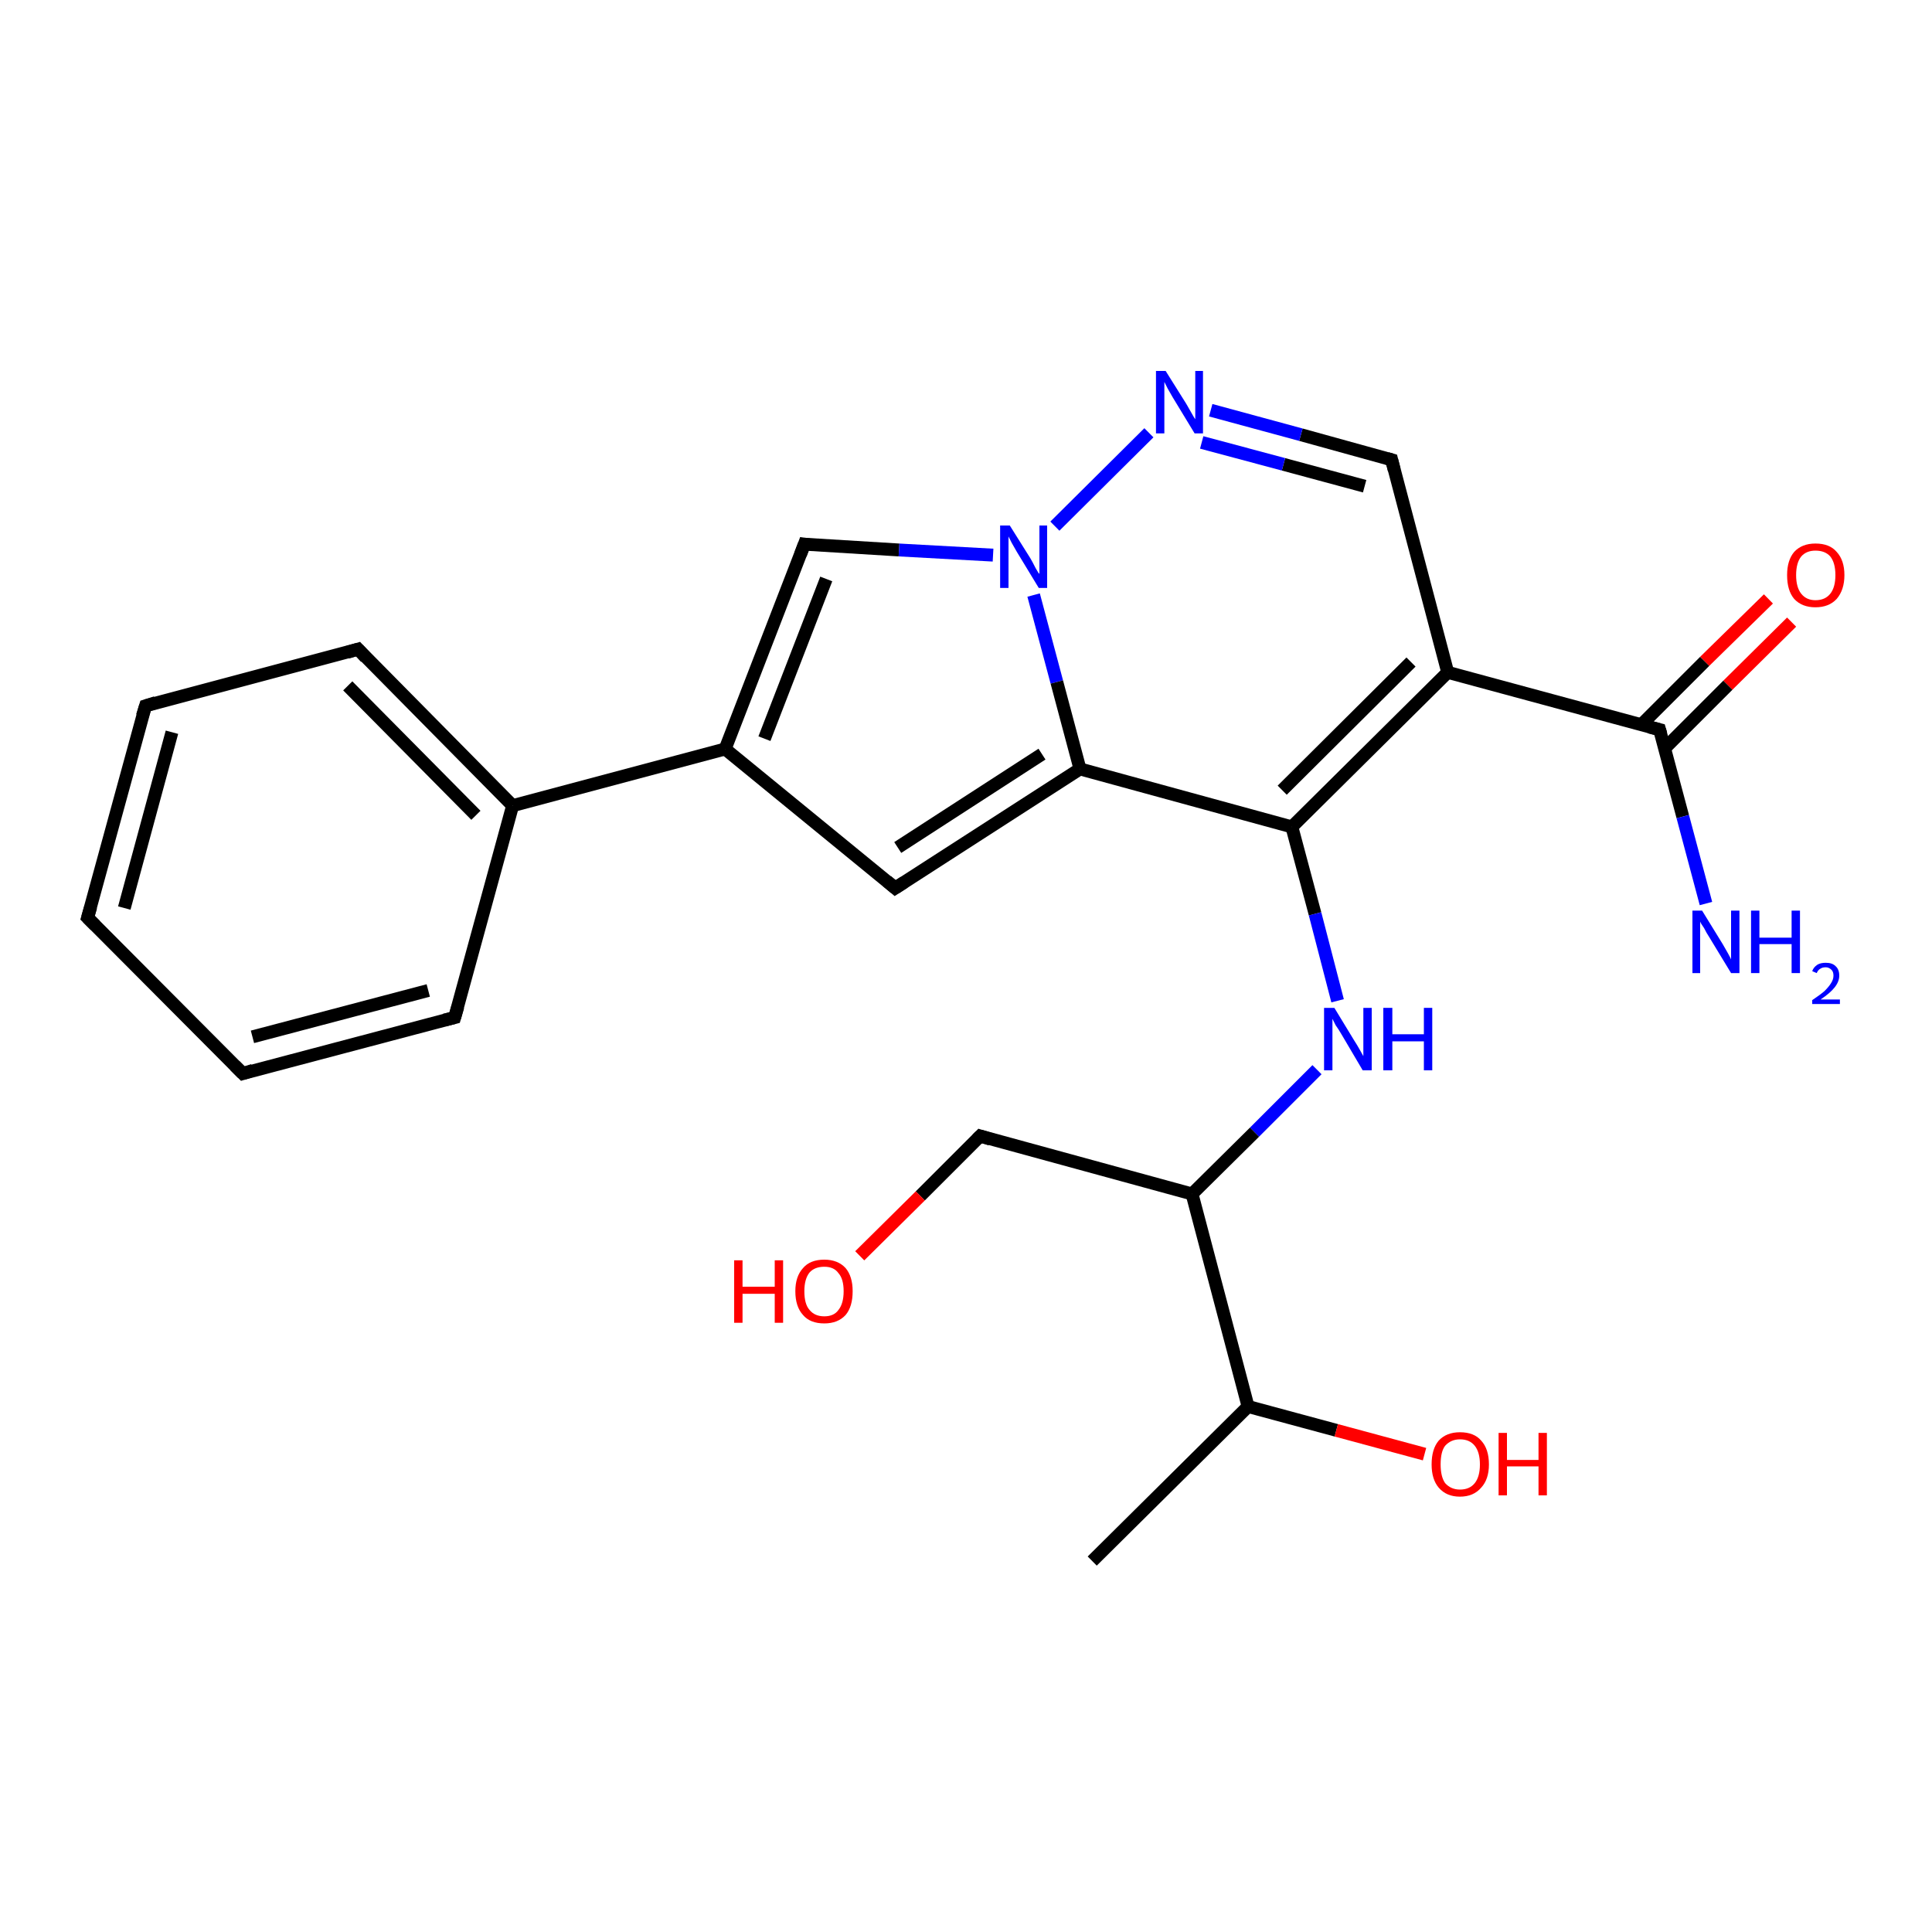 <?xml version='1.0' encoding='iso-8859-1'?>
<svg version='1.1' baseProfile='full'
              xmlns='http://www.w3.org/2000/svg'
                      xmlns:rdkit='http://www.rdkit.org/xml'
                      xmlns:xlink='http://www.w3.org/1999/xlink'
                  xml:space='preserve'
width='300px' height='300px' viewBox='0 0 300 300'>
<!-- END OF HEADER -->
<rect style='opacity:1.0;fill:#FFFFFF;stroke:none' width='300.0' height='300.0' x='0.0' y='0.0'> </rect>
<path class='bond-0 atom-0 atom-1' d='M 278.2,96.6 L 268.3,106.4' style='fill:none;fill-rule:evenodd;stroke:#FF0000;stroke-width:2.0px;stroke-linecap:butt;stroke-linejoin:miter;stroke-opacity:1' />
<path class='bond-0 atom-0 atom-1' d='M 268.3,106.4 L 258.5,116.2' style='fill:none;fill-rule:evenodd;stroke:#000000;stroke-width:2.0px;stroke-linecap:butt;stroke-linejoin:miter;stroke-opacity:1' />
<path class='bond-0 atom-0 atom-1' d='M 274.6,93.0 L 264.7,102.7' style='fill:none;fill-rule:evenodd;stroke:#FF0000;stroke-width:2.0px;stroke-linecap:butt;stroke-linejoin:miter;stroke-opacity:1' />
<path class='bond-0 atom-0 atom-1' d='M 264.7,102.7 L 254.9,112.5' style='fill:none;fill-rule:evenodd;stroke:#000000;stroke-width:2.0px;stroke-linecap:butt;stroke-linejoin:miter;stroke-opacity:1' />
<path class='bond-1 atom-1 atom-2' d='M 257.7,113.3 L 224.8,104.4' style='fill:none;fill-rule:evenodd;stroke:#000000;stroke-width:2.0px;stroke-linecap:butt;stroke-linejoin:miter;stroke-opacity:1' />
<path class='bond-2 atom-2 atom-3' d='M 224.8,104.4 L 216.1,71.4' style='fill:none;fill-rule:evenodd;stroke:#000000;stroke-width:2.0px;stroke-linecap:butt;stroke-linejoin:miter;stroke-opacity:1' />
<path class='bond-3 atom-3 atom-4' d='M 216.1,71.4 L 202.0,67.5' style='fill:none;fill-rule:evenodd;stroke:#000000;stroke-width:2.0px;stroke-linecap:butt;stroke-linejoin:miter;stroke-opacity:1' />
<path class='bond-3 atom-3 atom-4' d='M 202.0,67.5 L 188.0,63.7' style='fill:none;fill-rule:evenodd;stroke:#0000FF;stroke-width:2.0px;stroke-linecap:butt;stroke-linejoin:miter;stroke-opacity:1' />
<path class='bond-3 atom-3 atom-4' d='M 211.9,75.5 L 199.3,72.1' style='fill:none;fill-rule:evenodd;stroke:#000000;stroke-width:2.0px;stroke-linecap:butt;stroke-linejoin:miter;stroke-opacity:1' />
<path class='bond-3 atom-3 atom-4' d='M 199.3,72.1 L 186.6,68.7' style='fill:none;fill-rule:evenodd;stroke:#0000FF;stroke-width:2.0px;stroke-linecap:butt;stroke-linejoin:miter;stroke-opacity:1' />
<path class='bond-4 atom-4 atom-5' d='M 178.4,67.2 L 163.8,81.7' style='fill:none;fill-rule:evenodd;stroke:#0000FF;stroke-width:2.0px;stroke-linecap:butt;stroke-linejoin:miter;stroke-opacity:1' />
<path class='bond-5 atom-5 atom-6' d='M 160.5,92.4 L 164.1,105.9' style='fill:none;fill-rule:evenodd;stroke:#0000FF;stroke-width:2.0px;stroke-linecap:butt;stroke-linejoin:miter;stroke-opacity:1' />
<path class='bond-5 atom-5 atom-6' d='M 164.1,105.9 L 167.7,119.4' style='fill:none;fill-rule:evenodd;stroke:#000000;stroke-width:2.0px;stroke-linecap:butt;stroke-linejoin:miter;stroke-opacity:1' />
<path class='bond-6 atom-6 atom-7' d='M 167.7,119.4 L 200.6,128.4' style='fill:none;fill-rule:evenodd;stroke:#000000;stroke-width:2.0px;stroke-linecap:butt;stroke-linejoin:miter;stroke-opacity:1' />
<path class='bond-7 atom-7 atom-8' d='M 200.6,128.4 L 204.2,141.9' style='fill:none;fill-rule:evenodd;stroke:#000000;stroke-width:2.0px;stroke-linecap:butt;stroke-linejoin:miter;stroke-opacity:1' />
<path class='bond-7 atom-7 atom-8' d='M 204.2,141.9 L 207.7,155.4' style='fill:none;fill-rule:evenodd;stroke:#0000FF;stroke-width:2.0px;stroke-linecap:butt;stroke-linejoin:miter;stroke-opacity:1' />
<path class='bond-8 atom-8 atom-9' d='M 204.5,166.1 L 194.8,175.8' style='fill:none;fill-rule:evenodd;stroke:#0000FF;stroke-width:2.0px;stroke-linecap:butt;stroke-linejoin:miter;stroke-opacity:1' />
<path class='bond-8 atom-8 atom-9' d='M 194.8,175.8 L 185.1,185.4' style='fill:none;fill-rule:evenodd;stroke:#000000;stroke-width:2.0px;stroke-linecap:butt;stroke-linejoin:miter;stroke-opacity:1' />
<path class='bond-9 atom-9 atom-10' d='M 185.1,185.4 L 152.2,176.4' style='fill:none;fill-rule:evenodd;stroke:#000000;stroke-width:2.0px;stroke-linecap:butt;stroke-linejoin:miter;stroke-opacity:1' />
<path class='bond-10 atom-10 atom-11' d='M 152.2,176.4 L 142.9,185.7' style='fill:none;fill-rule:evenodd;stroke:#000000;stroke-width:2.0px;stroke-linecap:butt;stroke-linejoin:miter;stroke-opacity:1' />
<path class='bond-10 atom-10 atom-11' d='M 142.9,185.7 L 133.5,195.0' style='fill:none;fill-rule:evenodd;stroke:#FF0000;stroke-width:2.0px;stroke-linecap:butt;stroke-linejoin:miter;stroke-opacity:1' />
<path class='bond-11 atom-9 atom-12' d='M 185.1,185.4 L 193.8,218.4' style='fill:none;fill-rule:evenodd;stroke:#000000;stroke-width:2.0px;stroke-linecap:butt;stroke-linejoin:miter;stroke-opacity:1' />
<path class='bond-12 atom-12 atom-13' d='M 193.8,218.4 L 207.5,222.1' style='fill:none;fill-rule:evenodd;stroke:#000000;stroke-width:2.0px;stroke-linecap:butt;stroke-linejoin:miter;stroke-opacity:1' />
<path class='bond-12 atom-12 atom-13' d='M 207.5,222.1 L 221.2,225.8' style='fill:none;fill-rule:evenodd;stroke:#FF0000;stroke-width:2.0px;stroke-linecap:butt;stroke-linejoin:miter;stroke-opacity:1' />
<path class='bond-13 atom-12 atom-14' d='M 193.8,218.4 L 169.6,242.4' style='fill:none;fill-rule:evenodd;stroke:#000000;stroke-width:2.0px;stroke-linecap:butt;stroke-linejoin:miter;stroke-opacity:1' />
<path class='bond-14 atom-6 atom-15' d='M 167.7,119.4 L 139.0,137.9' style='fill:none;fill-rule:evenodd;stroke:#000000;stroke-width:2.0px;stroke-linecap:butt;stroke-linejoin:miter;stroke-opacity:1' />
<path class='bond-14 atom-6 atom-15' d='M 161.8,117.1 L 139.4,131.6' style='fill:none;fill-rule:evenodd;stroke:#000000;stroke-width:2.0px;stroke-linecap:butt;stroke-linejoin:miter;stroke-opacity:1' />
<path class='bond-15 atom-15 atom-16' d='M 139.0,137.9 L 112.6,116.3' style='fill:none;fill-rule:evenodd;stroke:#000000;stroke-width:2.0px;stroke-linecap:butt;stroke-linejoin:miter;stroke-opacity:1' />
<path class='bond-16 atom-16 atom-17' d='M 112.6,116.3 L 124.9,84.5' style='fill:none;fill-rule:evenodd;stroke:#000000;stroke-width:2.0px;stroke-linecap:butt;stroke-linejoin:miter;stroke-opacity:1' />
<path class='bond-16 atom-16 atom-17' d='M 118.7,114.7 L 128.3,89.9' style='fill:none;fill-rule:evenodd;stroke:#000000;stroke-width:2.0px;stroke-linecap:butt;stroke-linejoin:miter;stroke-opacity:1' />
<path class='bond-17 atom-16 atom-18' d='M 112.6,116.3 L 79.6,125.1' style='fill:none;fill-rule:evenodd;stroke:#000000;stroke-width:2.0px;stroke-linecap:butt;stroke-linejoin:miter;stroke-opacity:1' />
<path class='bond-18 atom-18 atom-19' d='M 79.6,125.1 L 55.6,100.8' style='fill:none;fill-rule:evenodd;stroke:#000000;stroke-width:2.0px;stroke-linecap:butt;stroke-linejoin:miter;stroke-opacity:1' />
<path class='bond-18 atom-18 atom-19' d='M 73.9,126.6 L 54.0,106.5' style='fill:none;fill-rule:evenodd;stroke:#000000;stroke-width:2.0px;stroke-linecap:butt;stroke-linejoin:miter;stroke-opacity:1' />
<path class='bond-19 atom-19 atom-20' d='M 55.6,100.8 L 22.6,109.6' style='fill:none;fill-rule:evenodd;stroke:#000000;stroke-width:2.0px;stroke-linecap:butt;stroke-linejoin:miter;stroke-opacity:1' />
<path class='bond-20 atom-20 atom-21' d='M 22.6,109.6 L 13.6,142.5' style='fill:none;fill-rule:evenodd;stroke:#000000;stroke-width:2.0px;stroke-linecap:butt;stroke-linejoin:miter;stroke-opacity:1' />
<path class='bond-20 atom-20 atom-21' d='M 26.7,113.7 L 19.3,141.0' style='fill:none;fill-rule:evenodd;stroke:#000000;stroke-width:2.0px;stroke-linecap:butt;stroke-linejoin:miter;stroke-opacity:1' />
<path class='bond-21 atom-21 atom-22' d='M 13.6,142.5 L 37.7,166.7' style='fill:none;fill-rule:evenodd;stroke:#000000;stroke-width:2.0px;stroke-linecap:butt;stroke-linejoin:miter;stroke-opacity:1' />
<path class='bond-22 atom-22 atom-23' d='M 37.7,166.7 L 70.6,158.0' style='fill:none;fill-rule:evenodd;stroke:#000000;stroke-width:2.0px;stroke-linecap:butt;stroke-linejoin:miter;stroke-opacity:1' />
<path class='bond-22 atom-22 atom-23' d='M 39.2,161.0 L 66.5,153.8' style='fill:none;fill-rule:evenodd;stroke:#000000;stroke-width:2.0px;stroke-linecap:butt;stroke-linejoin:miter;stroke-opacity:1' />
<path class='bond-23 atom-1 atom-24' d='M 257.7,113.3 L 261.3,126.8' style='fill:none;fill-rule:evenodd;stroke:#000000;stroke-width:2.0px;stroke-linecap:butt;stroke-linejoin:miter;stroke-opacity:1' />
<path class='bond-23 atom-1 atom-24' d='M 261.3,126.8 L 264.9,140.3' style='fill:none;fill-rule:evenodd;stroke:#0000FF;stroke-width:2.0px;stroke-linecap:butt;stroke-linejoin:miter;stroke-opacity:1' />
<path class='bond-24 atom-7 atom-2' d='M 200.6,128.4 L 224.8,104.4' style='fill:none;fill-rule:evenodd;stroke:#000000;stroke-width:2.0px;stroke-linecap:butt;stroke-linejoin:miter;stroke-opacity:1' />
<path class='bond-24 atom-7 atom-2' d='M 199.1,122.7 L 219.1,102.8' style='fill:none;fill-rule:evenodd;stroke:#000000;stroke-width:2.0px;stroke-linecap:butt;stroke-linejoin:miter;stroke-opacity:1' />
<path class='bond-25 atom-17 atom-5' d='M 124.9,84.5 L 139.6,85.4' style='fill:none;fill-rule:evenodd;stroke:#000000;stroke-width:2.0px;stroke-linecap:butt;stroke-linejoin:miter;stroke-opacity:1' />
<path class='bond-25 atom-17 atom-5' d='M 139.6,85.4 L 154.2,86.2' style='fill:none;fill-rule:evenodd;stroke:#0000FF;stroke-width:2.0px;stroke-linecap:butt;stroke-linejoin:miter;stroke-opacity:1' />
<path class='bond-26 atom-23 atom-18' d='M 70.6,158.0 L 79.6,125.1' style='fill:none;fill-rule:evenodd;stroke:#000000;stroke-width:2.0px;stroke-linecap:butt;stroke-linejoin:miter;stroke-opacity:1' />
<path d='M 256.1,112.9 L 257.7,113.3 L 257.9,114.0' style='fill:none;stroke:#000000;stroke-width:2.0px;stroke-linecap:butt;stroke-linejoin:miter;stroke-opacity:1;' />
<path d='M 216.5,73.0 L 216.1,71.4 L 215.4,71.2' style='fill:none;stroke:#000000;stroke-width:2.0px;stroke-linecap:butt;stroke-linejoin:miter;stroke-opacity:1;' />
<path d='M 153.8,176.9 L 152.2,176.4 L 151.7,176.9' style='fill:none;stroke:#000000;stroke-width:2.0px;stroke-linecap:butt;stroke-linejoin:miter;stroke-opacity:1;' />
<path d='M 140.4,137.0 L 139.0,137.9 L 137.7,136.8' style='fill:none;stroke:#000000;stroke-width:2.0px;stroke-linecap:butt;stroke-linejoin:miter;stroke-opacity:1;' />
<path d='M 124.3,86.1 L 124.9,84.5 L 125.6,84.6' style='fill:none;stroke:#000000;stroke-width:2.0px;stroke-linecap:butt;stroke-linejoin:miter;stroke-opacity:1;' />
<path d='M 56.8,102.1 L 55.6,100.8 L 53.9,101.3' style='fill:none;stroke:#000000;stroke-width:2.0px;stroke-linecap:butt;stroke-linejoin:miter;stroke-opacity:1;' />
<path d='M 24.2,109.1 L 22.6,109.6 L 22.1,111.2' style='fill:none;stroke:#000000;stroke-width:2.0px;stroke-linecap:butt;stroke-linejoin:miter;stroke-opacity:1;' />
<path d='M 14.1,140.8 L 13.6,142.5 L 14.8,143.7' style='fill:none;stroke:#000000;stroke-width:2.0px;stroke-linecap:butt;stroke-linejoin:miter;stroke-opacity:1;' />
<path d='M 36.5,165.5 L 37.7,166.7 L 39.3,166.2' style='fill:none;stroke:#000000;stroke-width:2.0px;stroke-linecap:butt;stroke-linejoin:miter;stroke-opacity:1;' />
<path d='M 69.0,158.4 L 70.6,158.0 L 71.1,156.3' style='fill:none;stroke:#000000;stroke-width:2.0px;stroke-linecap:butt;stroke-linejoin:miter;stroke-opacity:1;' />
<path class='atom-0' d='M 277.5 89.3
Q 277.5 87.0, 278.6 85.7
Q 279.8 84.4, 281.9 84.4
Q 284.1 84.4, 285.2 85.7
Q 286.4 87.0, 286.4 89.3
Q 286.4 91.6, 285.2 93.0
Q 284.0 94.3, 281.9 94.3
Q 279.8 94.3, 278.6 93.0
Q 277.5 91.7, 277.5 89.3
M 281.9 93.2
Q 283.4 93.2, 284.2 92.2
Q 285.0 91.2, 285.0 89.3
Q 285.0 87.4, 284.2 86.4
Q 283.4 85.5, 281.9 85.5
Q 280.5 85.5, 279.7 86.4
Q 278.9 87.4, 278.9 89.3
Q 278.9 91.2, 279.7 92.2
Q 280.5 93.2, 281.9 93.2
' fill='#FF0000'/>
<path class='atom-4' d='M 181.0 57.6
L 184.2 62.7
Q 184.5 63.2, 185.0 64.1
Q 185.5 65.0, 185.6 65.1
L 185.6 57.6
L 186.8 57.6
L 186.8 67.3
L 185.5 67.3
L 182.1 61.7
Q 181.7 61.0, 181.3 60.3
Q 180.9 59.5, 180.8 59.3
L 180.8 67.3
L 179.5 67.3
L 179.5 57.6
L 181.0 57.6
' fill='#0000FF'/>
<path class='atom-5' d='M 156.8 81.6
L 160.0 86.7
Q 160.3 87.2, 160.8 88.2
Q 161.3 89.1, 161.4 89.1
L 161.4 81.6
L 162.6 81.6
L 162.6 91.3
L 161.3 91.3
L 157.9 85.7
Q 157.5 85.0, 157.1 84.3
Q 156.7 83.5, 156.6 83.3
L 156.6 91.3
L 155.3 91.3
L 155.3 81.6
L 156.8 81.6
' fill='#0000FF'/>
<path class='atom-8' d='M 207.2 156.5
L 210.3 161.6
Q 210.7 162.2, 211.2 163.1
Q 211.7 164.0, 211.7 164.0
L 211.7 156.5
L 213.0 156.5
L 213.0 166.2
L 211.6 166.2
L 208.3 160.6
Q 207.9 159.9, 207.4 159.2
Q 207.0 158.4, 206.9 158.2
L 206.9 166.2
L 205.6 166.2
L 205.6 156.5
L 207.2 156.5
' fill='#0000FF'/>
<path class='atom-8' d='M 214.8 156.5
L 216.2 156.5
L 216.2 160.6
L 221.1 160.6
L 221.1 156.5
L 222.4 156.5
L 222.4 166.2
L 221.1 166.2
L 221.1 161.7
L 216.2 161.7
L 216.2 166.2
L 214.8 166.2
L 214.8 156.5
' fill='#0000FF'/>
<path class='atom-11' d='M 114.0 195.7
L 115.3 195.7
L 115.3 199.8
L 120.3 199.8
L 120.3 195.7
L 121.6 195.7
L 121.6 205.4
L 120.3 205.4
L 120.3 200.9
L 115.3 200.9
L 115.3 205.4
L 114.0 205.4
L 114.0 195.7
' fill='#FF0000'/>
<path class='atom-11' d='M 123.5 200.5
Q 123.5 198.2, 124.7 196.9
Q 125.8 195.6, 128.0 195.6
Q 130.1 195.6, 131.3 196.9
Q 132.4 198.2, 132.4 200.5
Q 132.4 202.9, 131.3 204.2
Q 130.1 205.5, 128.0 205.5
Q 125.8 205.5, 124.7 204.2
Q 123.5 202.9, 123.5 200.5
M 128.0 204.4
Q 129.5 204.4, 130.2 203.4
Q 131.0 202.4, 131.0 200.5
Q 131.0 198.6, 130.2 197.7
Q 129.5 196.7, 128.0 196.7
Q 126.5 196.7, 125.7 197.6
Q 124.9 198.6, 124.9 200.5
Q 124.9 202.5, 125.7 203.4
Q 126.5 204.4, 128.0 204.4
' fill='#FF0000'/>
<path class='atom-13' d='M 222.3 227.4
Q 222.3 225.0, 223.4 223.7
Q 224.6 222.4, 226.7 222.4
Q 228.9 222.4, 230.0 223.7
Q 231.2 225.0, 231.2 227.4
Q 231.2 229.7, 230.0 231.0
Q 228.8 232.4, 226.7 232.4
Q 224.6 232.4, 223.4 231.0
Q 222.3 229.7, 222.3 227.4
M 226.7 231.3
Q 228.2 231.3, 229.0 230.3
Q 229.8 229.3, 229.8 227.4
Q 229.8 225.5, 229.0 224.5
Q 228.2 223.5, 226.7 223.5
Q 225.3 223.5, 224.4 224.5
Q 223.7 225.4, 223.7 227.4
Q 223.7 229.3, 224.4 230.3
Q 225.3 231.3, 226.7 231.3
' fill='#FF0000'/>
<path class='atom-13' d='M 232.7 222.5
L 234.0 222.5
L 234.0 226.7
L 238.9 226.7
L 238.9 222.5
L 240.2 222.5
L 240.2 232.2
L 238.9 232.2
L 238.9 227.7
L 234.0 227.7
L 234.0 232.2
L 232.7 232.2
L 232.7 222.5
' fill='#FF0000'/>
<path class='atom-24' d='M 264.3 141.4
L 267.5 146.6
Q 267.8 147.1, 268.3 148.0
Q 268.8 148.9, 268.8 149.0
L 268.8 141.4
L 270.1 141.4
L 270.1 151.1
L 268.8 151.1
L 265.4 145.5
Q 265.0 144.9, 264.6 144.1
Q 264.1 143.4, 264.0 143.1
L 264.0 151.1
L 262.8 151.1
L 262.8 141.4
L 264.3 141.4
' fill='#0000FF'/>
<path class='atom-24' d='M 271.9 141.4
L 273.2 141.4
L 273.2 145.6
L 278.2 145.6
L 278.2 141.4
L 279.5 141.4
L 279.5 151.1
L 278.2 151.1
L 278.2 146.6
L 273.2 146.6
L 273.2 151.1
L 271.9 151.1
L 271.9 141.4
' fill='#0000FF'/>
<path class='atom-24' d='M 281.4 150.8
Q 281.6 150.2, 282.2 149.8
Q 282.7 149.5, 283.5 149.5
Q 284.5 149.5, 285.0 150.0
Q 285.6 150.5, 285.6 151.5
Q 285.6 152.4, 284.9 153.3
Q 284.2 154.2, 282.7 155.2
L 285.7 155.2
L 285.7 155.9
L 281.4 155.9
L 281.4 155.3
Q 282.6 154.5, 283.3 153.9
Q 284.0 153.2, 284.3 152.7
Q 284.7 152.1, 284.7 151.5
Q 284.7 150.9, 284.4 150.6
Q 284.0 150.2, 283.5 150.2
Q 283.0 150.2, 282.7 150.4
Q 282.3 150.6, 282.1 151.1
L 281.4 150.8
' fill='#0000FF'/>
</svg>
